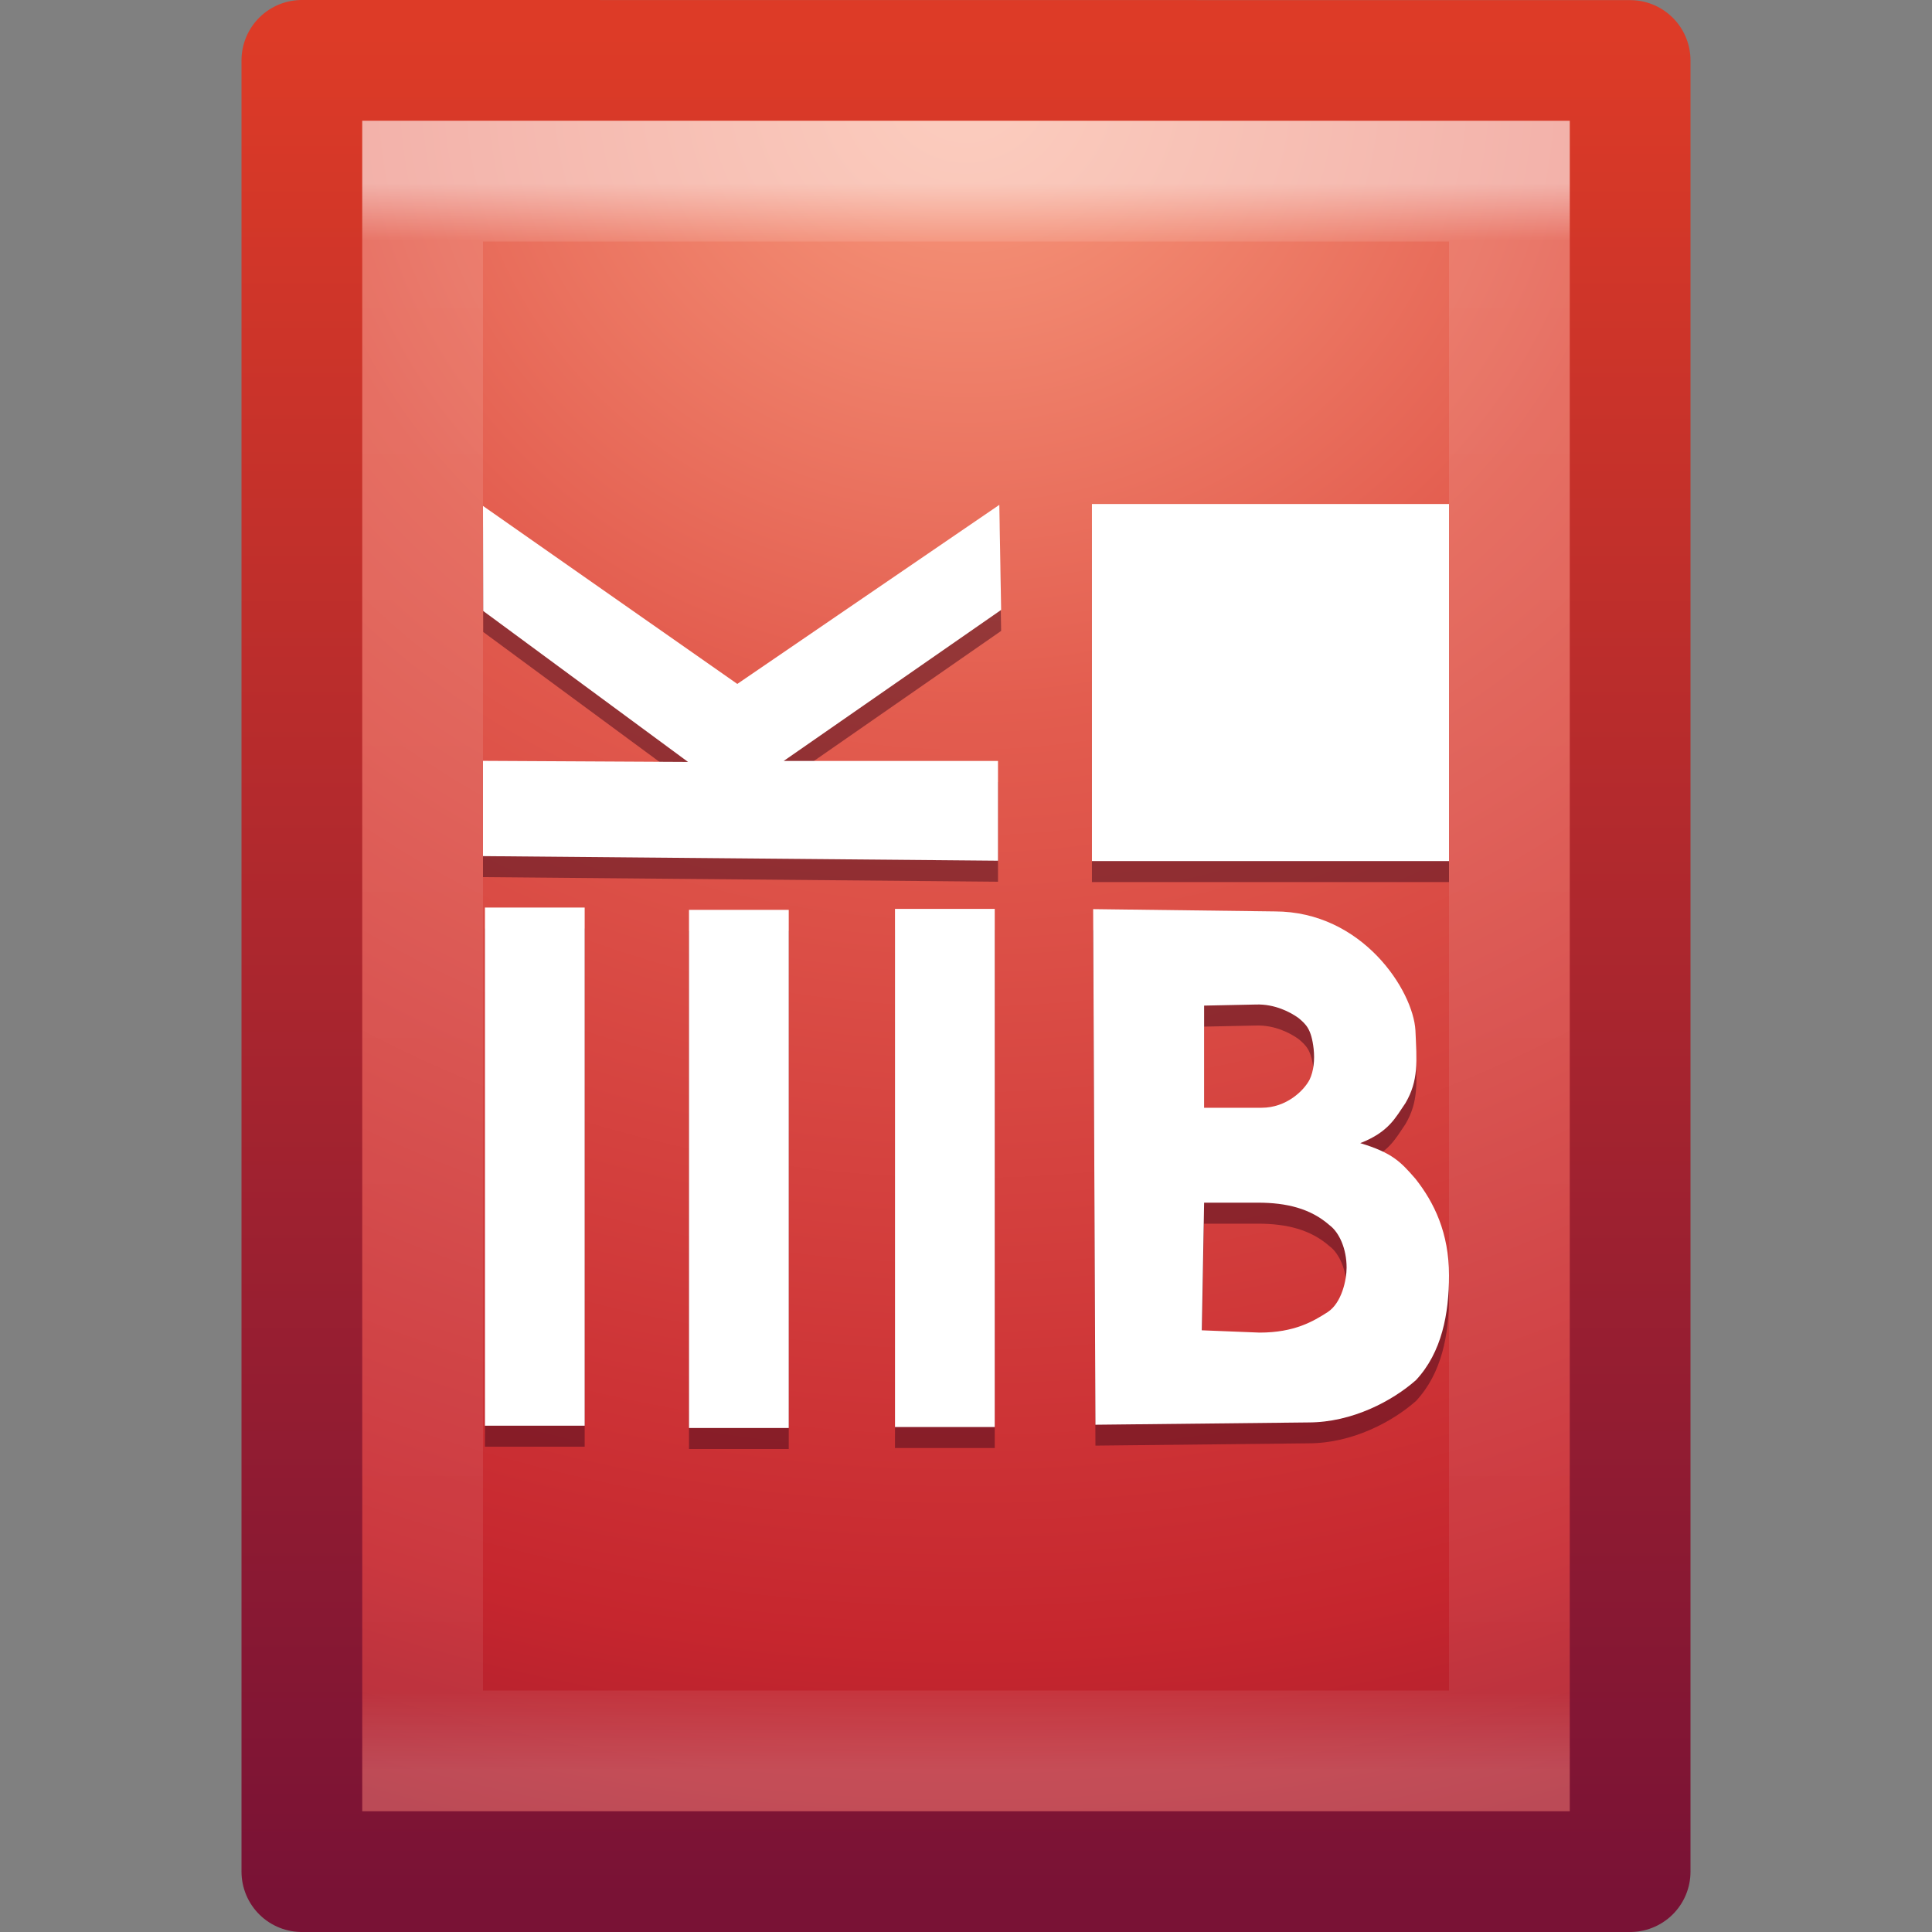 <?xml version="1.0" encoding="UTF-8" standalone="no"?>
<!-- Created with Inkscape (http://www.inkscape.org/) -->

<svg
   xmlns:dc="http://purl.org/dc/elements/1.1/"
   xmlns:cc="http://creativecommons.org/ns#"
   xmlns:rdf="http://www.w3.org/1999/02/22-rdf-syntax-ns#"
   xmlns:svg="http://www.w3.org/2000/svg"
   xmlns="http://www.w3.org/2000/svg"
   xmlns:xlink="http://www.w3.org/1999/xlink"
   xmlns:sodipodi="http://sodipodi.sourceforge.net/DTD/sodipodi-0.dtd"
   xmlns:inkscape="http://www.inkscape.org/namespaces/inkscape"
   version="1.1"
   width="16"
   height="16"
   id="svg3810"
   inkscape:version="0.48.4 r9939"
   sodipodi:docname="libreoffice-oasis-database.svg">
  <rect width="100%" height="100%" fill="#808080" stroke="none"/>
  <sodipodi:namedview
     pagecolor="#ffffff"
     bordercolor="#666666"
     borderopacity="1"
     objecttolerance="10"
     gridtolerance="10"
     guidetolerance="10"
     inkscape:pageopacity="0"
     inkscape:pageshadow="2"
     inkscape:window-width="1855"
     inkscape:window-height="1056"
     id="namedview34"
     showgrid="true"
     inkscape:zoom="57.75"
     inkscape:cx="5.1601732"
     inkscape:cy="8"
     inkscape:window-x="65"
     inkscape:window-y="24"
     inkscape:window-maximized="1"
     inkscape:current-layer="layer1">
    <inkscape:grid
       type="xygrid"
       id="grid3007" />
  </sodipodi:namedview>
  <defs
     id="defs3812">
    <linearGradient
       x1="24"
       y1="5.564"
       x2="24"
       y2="43"
       id="linearGradient3988"
       xlink:href="#linearGradient3977"
       gradientUnits="userSpaceOnUse"
       gradientTransform="matrix(0.243,0,0,0.351,2.162,-0.432)" />
    <linearGradient
       id="linearGradient3977">
      <stop
         id="stop3979"
         style="stop-color:#ffffff;stop-opacity:1"
         offset="0" />
      <stop
         id="stop3981"
         style="stop-color:#ffffff;stop-opacity:0.235"
         offset="0.036" />
      <stop
         id="stop3983"
         style="stop-color:#ffffff;stop-opacity:0.157"
         offset="0.951" />
      <stop
         id="stop3985"
         style="stop-color:#ffffff;stop-opacity:0.392"
         offset="1" />
    </linearGradient>
    <linearGradient
       id="linearGradient4246-9">
      <stop
         id="stop4248-6"
         style="stop-color:#ffffff;stop-opacity:1"
         offset="0" />
      <stop
         id="stop4250-1"
         style="stop-color:#dcdcdc;stop-opacity:1"
         offset="1" />
    </linearGradient>
    <linearGradient
       id="linearGradient3242-7-5-0-3">
      <stop
         id="stop3244-6-7-3-3"
         style="stop-color:#f89b7e;stop-opacity:1"
         offset="0" />
      <stop
         id="stop3246-5-0-7-8"
         style="stop-color:#e35d4f;stop-opacity:1"
         offset="0.262" />
      <stop
         id="stop3248-6-8-8-3"
         style="stop-color:#c6262e;stop-opacity:1"
         offset="0.661" />
      <stop
         id="stop3250-9-1-8-7"
         style="stop-color:#690b2c;stop-opacity:1"
         offset="1" />
    </linearGradient>
    <linearGradient
       id="linearGradient2490-3-9-0-3">
      <stop
         id="stop2492-7-7-4-7"
         style="stop-color:#791235;stop-opacity:1"
         offset="0" />
      <stop
         id="stop2494-4-8-6-8"
         style="stop-color:#dd3b27;stop-opacity:1"
         offset="1" />
    </linearGradient>
    <linearGradient
       x1="23.97"
       y1="3.981"
       x2="23.97"
       y2="44.024"
       id="linearGradient3835"
       xlink:href="#linearGradient4246-9"
       gradientUnits="userSpaceOnUse"
       gradientTransform="matrix(0.266,0,0,0.368,1.671,-0.839)" />
    <radialGradient
       cx="7.496"
       cy="8.45"
       r="20"
       fx="7.496"
       fy="8.45"
       id="radialGradient3841"
       xlink:href="#linearGradient3242-7-5-0-3"
       gradientUnits="userSpaceOnUse"
       gradientTransform="matrix(0,0.978,-1.078,-5.5549338e-8,17.112,-6.603)" />
    <linearGradient
       x1="24"
       y1="44"
       x2="24"
       y2="3.899"
       id="linearGradient3843"
       xlink:href="#linearGradient2490-3-9-0-3"
       gradientUnits="userSpaceOnUse"
       gradientTransform="matrix(0.282,0,0,0.385,1.231,-1.23)" />
  </defs>
  <g
     id="layer1">
    <path
       d="m 2.5,0.5 c 2.521,0 11,9.544e-4 11,9.544e-4 L 13.5,15.5 c 0,0 -7.333,0 -11,0 0,-5 0,-10 0,-15 z"
       inkscape:connector-curvature="0"
       id="path4160-4"
       style="color:#000000;fill:url(#radialGradient3841);fill-opacity:1;fill-rule:nonzero;stroke:url(#linearGradient3843);stroke-width:1;stroke-linecap:round;stroke-linejoin:round;stroke-miterlimit:4;stroke-opacity:1;stroke-dasharray:none;stroke-dashoffset:0;marker:none;visibility:visible;display:inline;overflow:visible;enable-background:accumulate" />
    <path
       d="m 12.5,14.5 -9,0 0,-13 L 12.5,1.5 z"
       inkscape:connector-curvature="0"
       id="rect6741-1"
       style="opacity:0.5;fill:none;stroke:url(#linearGradient3988);stroke-width:1;stroke-linecap:round;stroke-linejoin:miter;stroke-miterlimit:4;stroke-opacity:1;stroke-dasharray:none;stroke-dashoffset:0" />
    <path
       style="font-size:12px;opacity:0.5;fill:#450a1d;fill-opacity:1;fill-rule:evenodd"
       id="path6115"
       d="m 4,6.475 0,0.789 4.265,0.038 0,-0.826 -1.775,0 L 8.291,5.225 8.276,4.354 6.106,5.838 4,4.364 l 0.002,0.87 1.696,1.25 -1.698,-0.009 z"
       inkscape:connector-curvature="0" />
    <path
       style="font-size:12px;opacity:0.5;fill:#450a1d;fill-opacity:1;fill-rule:evenodd"
       id="path6117"
       d="m 4.016,7.69 0,4.291 0.826,0 0,-4.291 -0.826,0 z"
       inkscape:connector-curvature="0" />
    <path
       inkscape:connector-curvature="0"
       d="m 4,6.301 0,0.789 4.265,0.038 0,-0.826 -1.775,0 L 8.291,5.051 8.276,4.181 6.106,5.664 4,4.19 l 0.002,0.87 1.696,1.25 -1.698,-0.009 z"
       id="path590"
       style="font-size:12px;fill:#ffffff;fill-opacity:1;fill-rule:evenodd" />
    <path
       style="font-size:12px;opacity:0.5;fill:#450a1d;fill-opacity:1;fill-rule:evenodd"
       id="path6119"
       d="m 5.706,7.709 0,4.291 0.826,0 0,-4.291 -0.826,0 z"
       inkscape:connector-curvature="0" />
    <path
       inkscape:connector-curvature="0"
       d="m 4.016,7.516 0,4.291 0.826,0 0,-4.291 -0.826,0 z"
       id="path597"
       style="font-size:12px;fill:#ffffff;fill-opacity:1;fill-rule:evenodd" />
    <path
       style="font-size:12px;opacity:0.5;fill:#450a1d;fill-opacity:1;fill-rule:evenodd"
       id="path6121"
       d="m 7.412,7.701 0,4.291 0.826,0 0,-4.291 -0.826,0 z"
       inkscape:connector-curvature="0" />
    <path
       inkscape:connector-curvature="0"
       d="m 5.706,7.535 0,4.291 0.826,0 0,-4.291 -0.826,0 z"
       id="path598"
       style="font-size:12px;fill:#ffffff;fill-opacity:1;fill-rule:evenodd" />
    <path
       style="font-size:48px;font-weight:bold;opacity:0.5;fill:#450a1d;fill-opacity:1;font-family:Luxi Sans"
       id="path6123"
       d="m 9.072,11.972 -0.019,-4.269 1.504,0.019 c 0.726,0 1.146,0.655 1.165,0.985 0.011,0.254 0.028,0.414 -0.083,0.603 -0.083,0.12 -0.136,0.238 -0.374,0.331 0.266,0.08 0.335,0.155 0.457,0.295 C 11.877,10.132 12,10.384 12,10.735 c 0,0.317 -0.059,0.637 -0.273,0.867 -0.193,0.171 -0.527,0.351 -0.891,0.351 l -1.764,0.019 z m 0.9,-2.624 0.476,0 c 0.207,0 0.352,-0.144 0.398,-0.234 0.033,-0.069 0.043,-0.162 0.033,-0.254 -0.019,-0.164 -0.062,-0.202 -0.125,-0.255 -0.066,-0.048 -0.196,-0.117 -0.351,-0.112 l -0.431,0.009 0,0.845 z m -0.019,1.843 0.478,0.019 c 0.29,0 0.446,-0.094 0.563,-0.169 0.118,-0.076 0.158,-0.269 0.158,-0.369 0,-0.155 -0.06,-0.291 -0.142,-0.352 -0.156,-0.137 -0.354,-0.186 -0.593,-0.186 l -0.445,0 -0.019,1.057 z"
       inkscape:connector-curvature="0" />
    <path
       inkscape:connector-curvature="0"
       d="m 7.412,7.527 0,4.291 0.826,0 0,-4.291 -0.826,0 z"
       id="path599"
       style="font-size:12px;fill:#ffffff;fill-opacity:1;fill-rule:evenodd" />
    <path
       inkscape:connector-curvature="0"
       d="m 9.072,11.798 -0.019,-4.269 1.504,0.019 c 0.726,0 1.146,0.655 1.165,0.985 0.011,0.254 0.028,0.414 -0.083,0.603 -0.083,0.12 -0.136,0.238 -0.374,0.331 0.266,0.08 0.335,0.155 0.457,0.295 C 11.877,9.958 12,10.21 12,10.562 c 0,0.317 -0.059,0.637 -0.273,0.867 -0.193,0.171 -0.527,0.351 -0.891,0.351 l -1.764,0.019 z m 0.9,-2.624 0.476,0 c 0.207,0 0.352,-0.144 0.398,-0.234 0.033,-0.069 0.043,-0.162 0.033,-0.254 -0.019,-0.164 -0.062,-0.202 -0.125,-0.255 -0.066,-0.048 -0.196,-0.117 -0.351,-0.112 l -0.431,0.009 0,0.845 z m -0.019,1.843 0.478,0.019 c 0.29,0 0.446,-0.094 0.563,-0.169 0.118,-0.076 0.158,-0.269 0.158,-0.369 0,-0.155 -0.06,-0.291 -0.142,-0.352 -0.156,-0.137 -0.354,-0.186 -0.593,-0.186 l -0.445,0 -0.019,1.057 z"
       id="path591"
       style="font-size:48px;font-weight:bold;fill:#ffffff;fill-opacity:1;font-family:Luxi Sans" />
    <path
       inkscape:connector-curvature="0"
       id="path6127"
       d="m 9.043,4.348 0,2.957 2.957,0 0,-2.957 z"
       style="opacity:0.5;fill:#450a1d;fill-opacity:1;stroke:none" />
    <path
       style="fill:#ffffff;fill-opacity:1;stroke:none"
       d="m 9.043,4.174 0,2.957 2.957,0 0,-2.957 z"
       id="path6125"
       inkscape:connector-curvature="0" />
  </g>
</svg>
